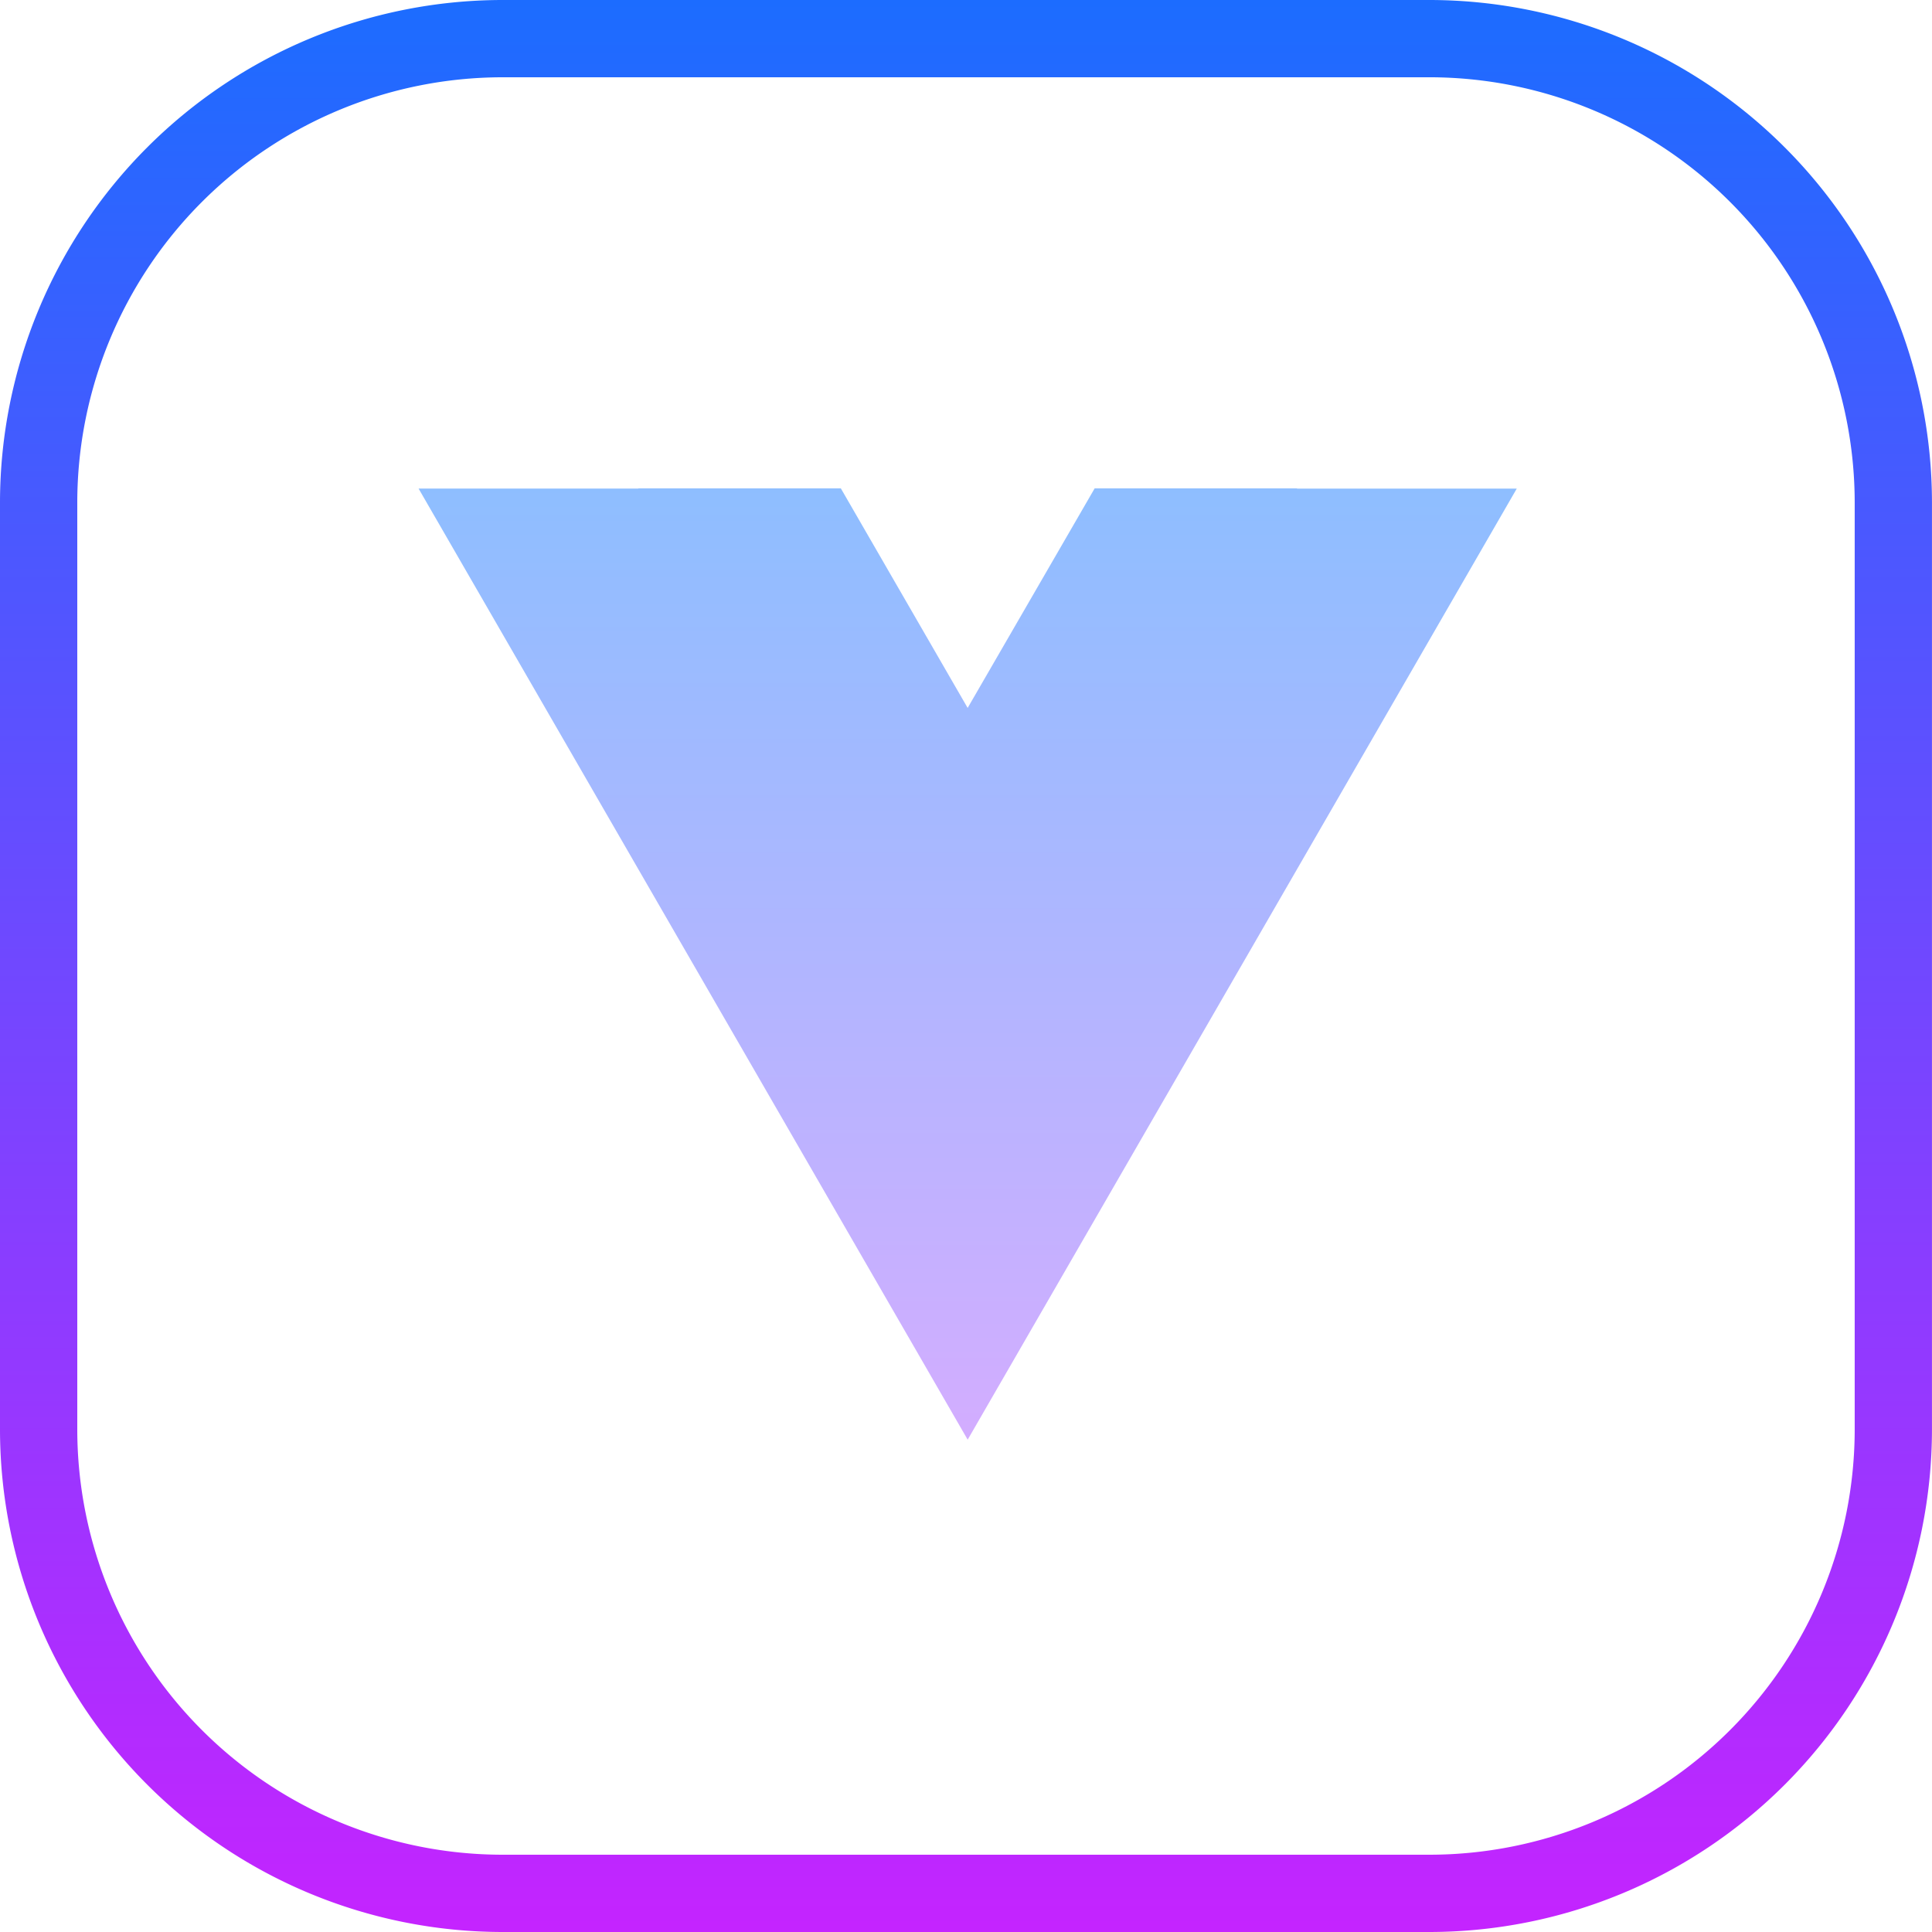 <svg xmlns="http://www.w3.org/2000/svg" xmlns:xlink="http://www.w3.org/1999/xlink" width="304.625" height="304.625" viewBox="0 0 304.625 304.625">
  <defs>
    <linearGradient id="linear-gradient" x1="0.5" x2="0.5" y2="1" gradientUnits="objectBoundingBox">
      <stop offset="0" stop-color="#8ebeff"/>
      <stop offset="1" stop-color="#d3adff"/>
    </linearGradient>
    <linearGradient id="linear-gradient-2" x1="0.5" y1="-0.007" x2="0.5" y2="1.017" gradientUnits="objectBoundingBox">
      <stop offset="0" stop-color="#1a6dff"/>
      <stop offset="1" stop-color="#c822ff"/>
    </linearGradient>
  </defs>
  <g id="Group_26" data-name="Group 26" transform="translate(-2268 -2427)">
    <path id="iconfinder_vue-dot-js_4691448" d="M138.5,1.645l.022-.043H106.6L86.576,36.218v.014l-20-34.63H34.652v.036H0L86.576,151.6,173.152,1.645" transform="translate(2334 2502.398)" fill="url(#linear-gradient)"/>
    <path id="Path_60" data-name="Path 60" d="M232.422,311.625H86.2A79.294,79.294,0,0,1,7,232.422V86.2A79.294,79.294,0,0,1,86.2,7h146.22a79.294,79.294,0,0,1,79.2,79.2v146.22A79.294,79.294,0,0,1,232.422,311.625ZM86.2,19.185A67.1,67.1,0,0,0,19.185,86.2v146.22A67.1,67.1,0,0,0,86.2,299.44h146.22a67.1,67.1,0,0,0,67.017-67.017V86.2a67.1,67.1,0,0,0-67.017-67.017Z" transform="translate(2261 2420)" fill="url(#linear-gradient-2)"/>
  </g>
</svg>
